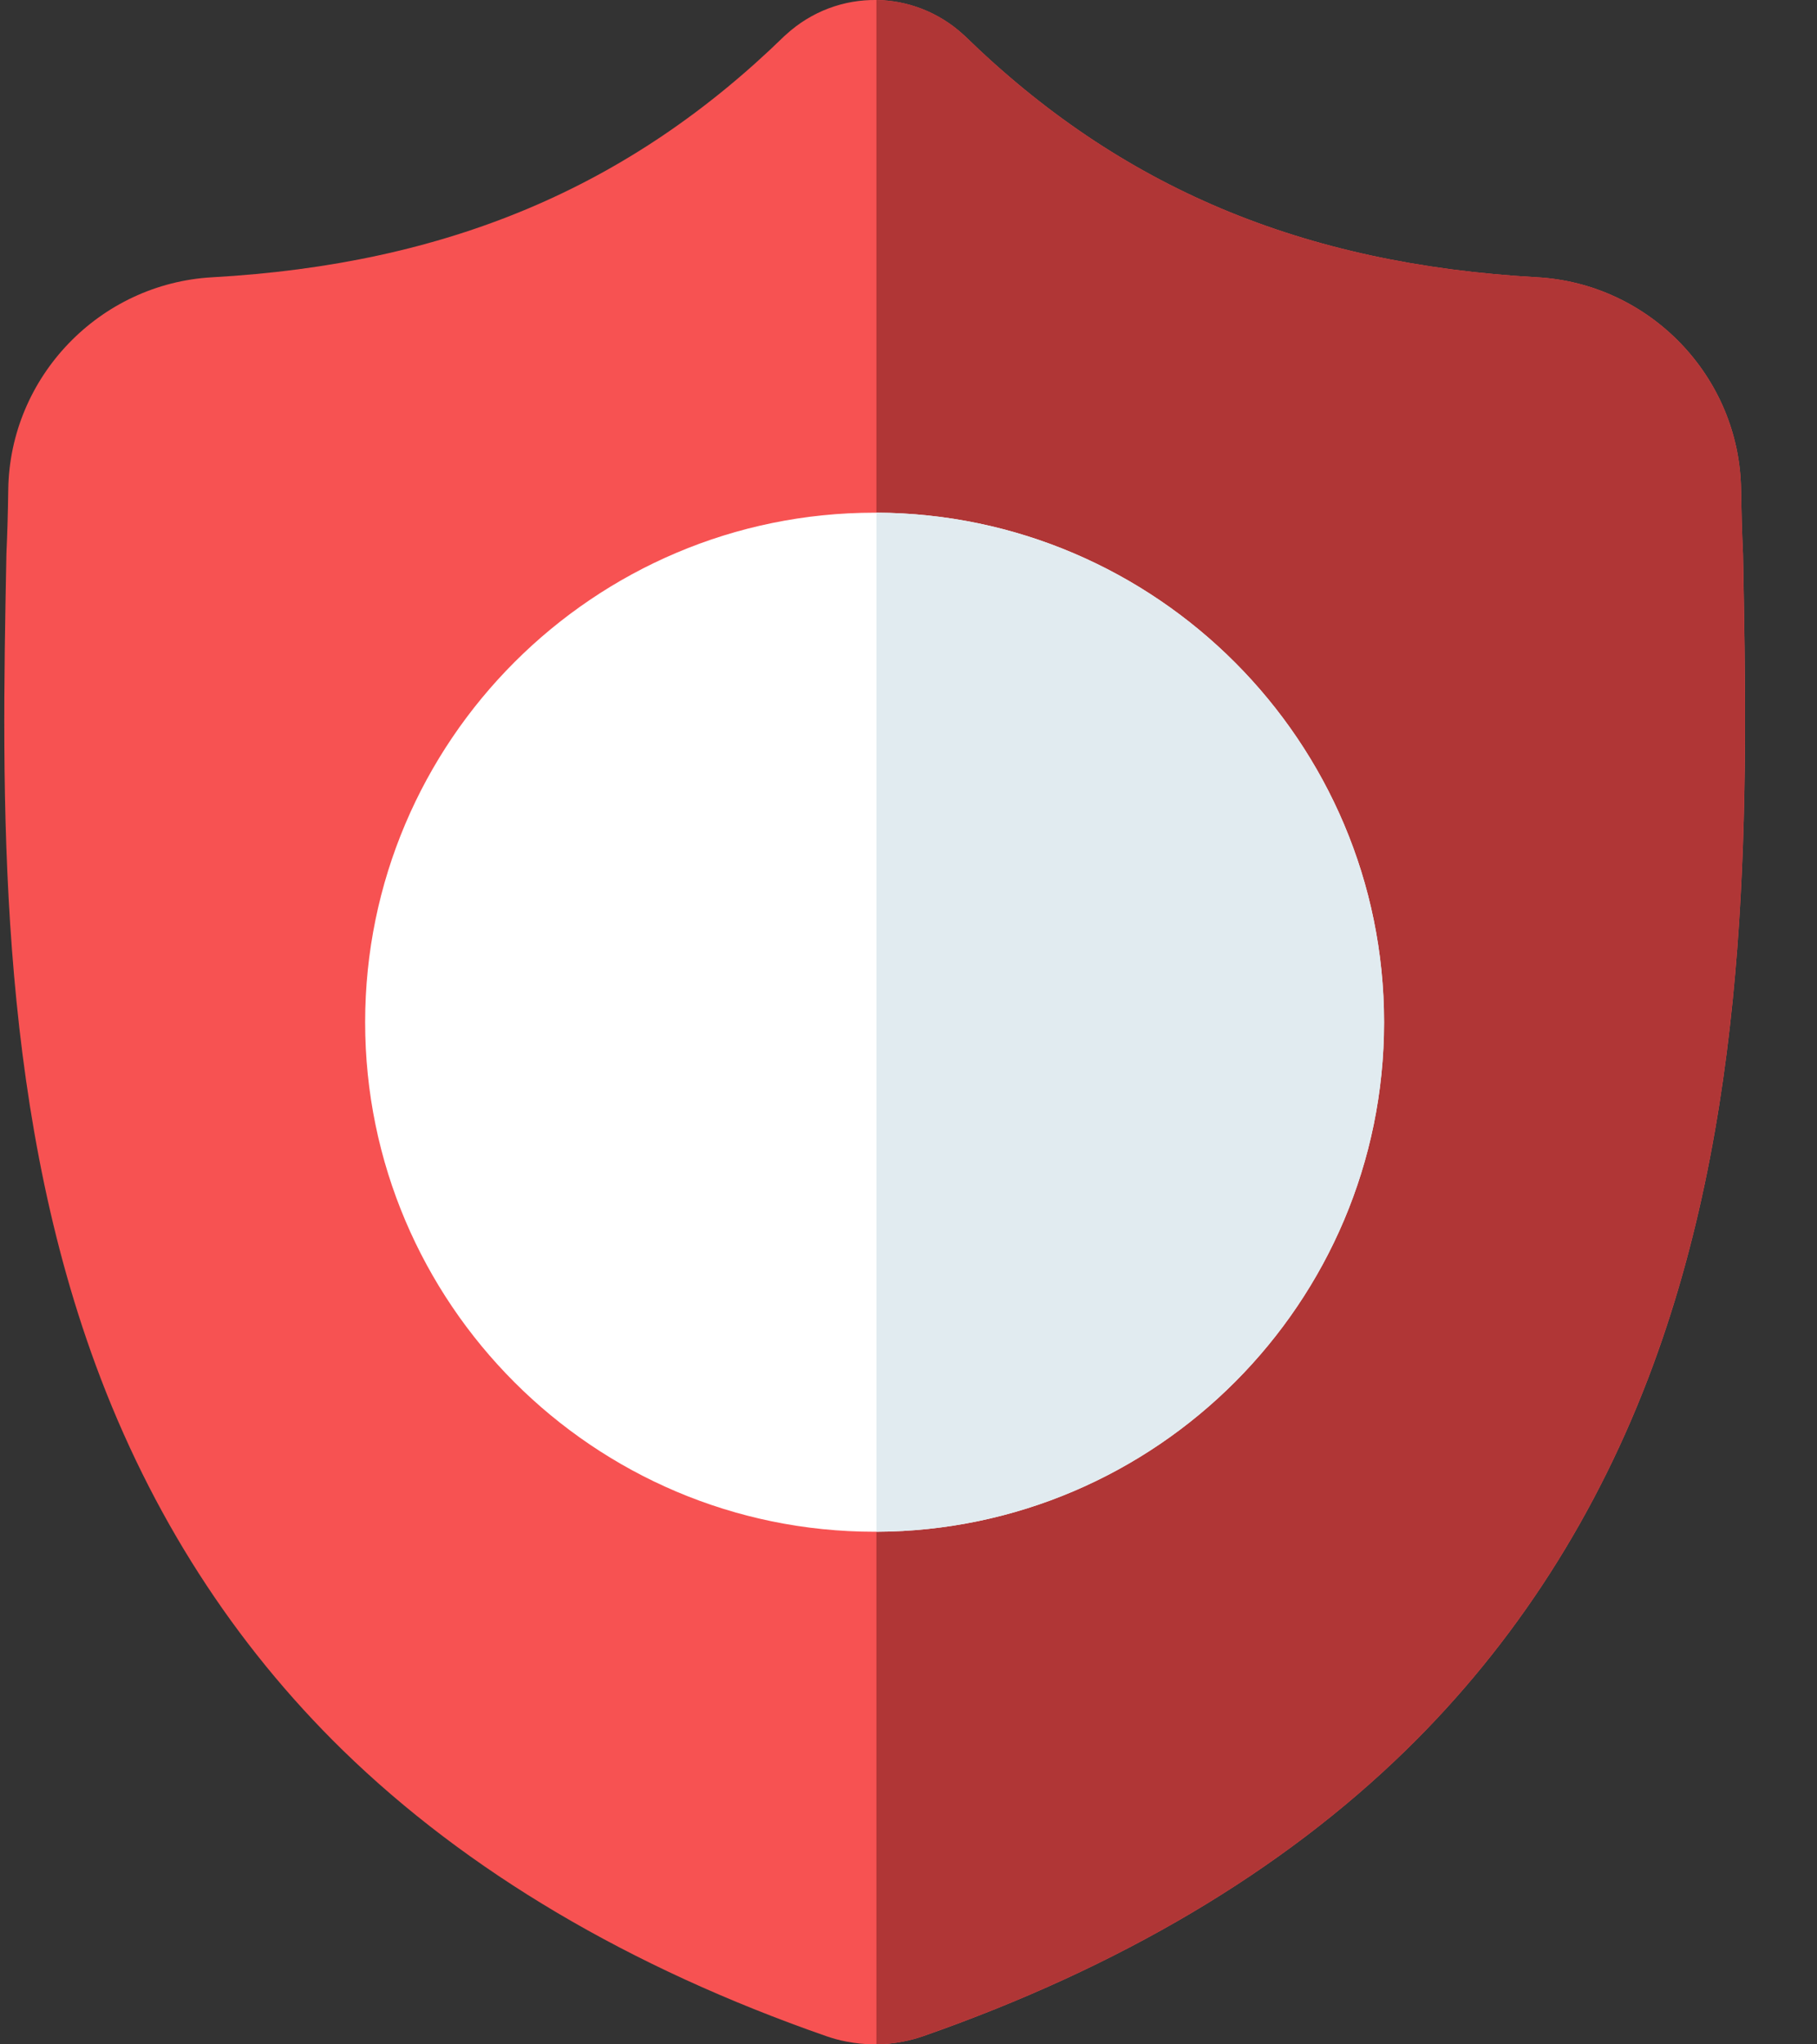 <svg width="24" height="27" viewBox="0 0 24 27" fill="none" xmlns="http://www.w3.org/2000/svg">
<rect x="0" y="0" width="24" height="27" fill="#333333" stroke="none"/>
<path d="M21.835 18.03C21.109 19.997 20.012 21.707 18.572 23.113C16.934 24.713 14.789 25.984 12.196 26.891C12.111 26.92 12.022 26.945 11.933 26.962C11.815 26.986 11.695 26.998 11.576 27H11.553C11.427 27 11.299 26.987 11.173 26.962C11.084 26.945 10.996 26.92 10.912 26.891C8.316 25.986 6.168 24.715 4.528 23.116C3.088 21.71 1.991 20.001 1.266 18.034C-0.052 14.458 0.023 10.519 0.084 7.353L0.085 7.304C0.097 7.043 0.105 6.768 0.109 6.465C0.131 4.976 1.315 3.745 2.804 3.662C5.908 3.488 8.309 2.476 10.361 0.476L10.379 0.46C10.72 0.147 11.149 -0.006 11.576 0C11.988 0.006 12.399 0.159 12.727 0.46L12.745 0.476C14.797 2.476 17.199 3.488 20.303 3.662C21.792 3.745 22.976 4.976 22.997 6.465C23.002 6.77 23.01 7.045 23.022 7.304L23.023 7.325C23.083 10.497 23.157 14.444 21.835 18.03Z" fill="#F75252"/>
<path d="M21.834 18.03C21.109 19.997 20.011 21.707 18.572 23.113C16.934 24.712 14.788 25.984 12.196 26.89C12.111 26.92 12.022 26.944 11.933 26.962C11.815 26.986 11.695 26.998 11.576 27V0C11.988 0.005 12.399 0.158 12.727 0.459L12.745 0.476C14.797 2.476 17.198 3.488 20.303 3.662C21.792 3.745 22.975 4.976 22.997 6.465C23.002 6.77 23.009 7.044 23.022 7.304L23.022 7.325C23.082 10.496 23.157 14.444 21.834 18.03Z" fill="#B03636"/>
<path d="M18.281 13.501C18.281 17.203 15.275 20.216 11.576 20.23H11.552C7.842 20.23 4.823 17.211 4.823 13.501C4.823 9.79 7.842 6.771 11.552 6.771H11.576C15.275 6.785 18.281 9.798 18.281 13.501Z" fill="white"/>
<path d="M18.282 13.501C18.282 17.203 15.275 20.216 11.576 20.23V6.771C15.275 6.785 18.282 9.798 18.282 13.501Z" fill="#E1EBF0"/>
</svg>
